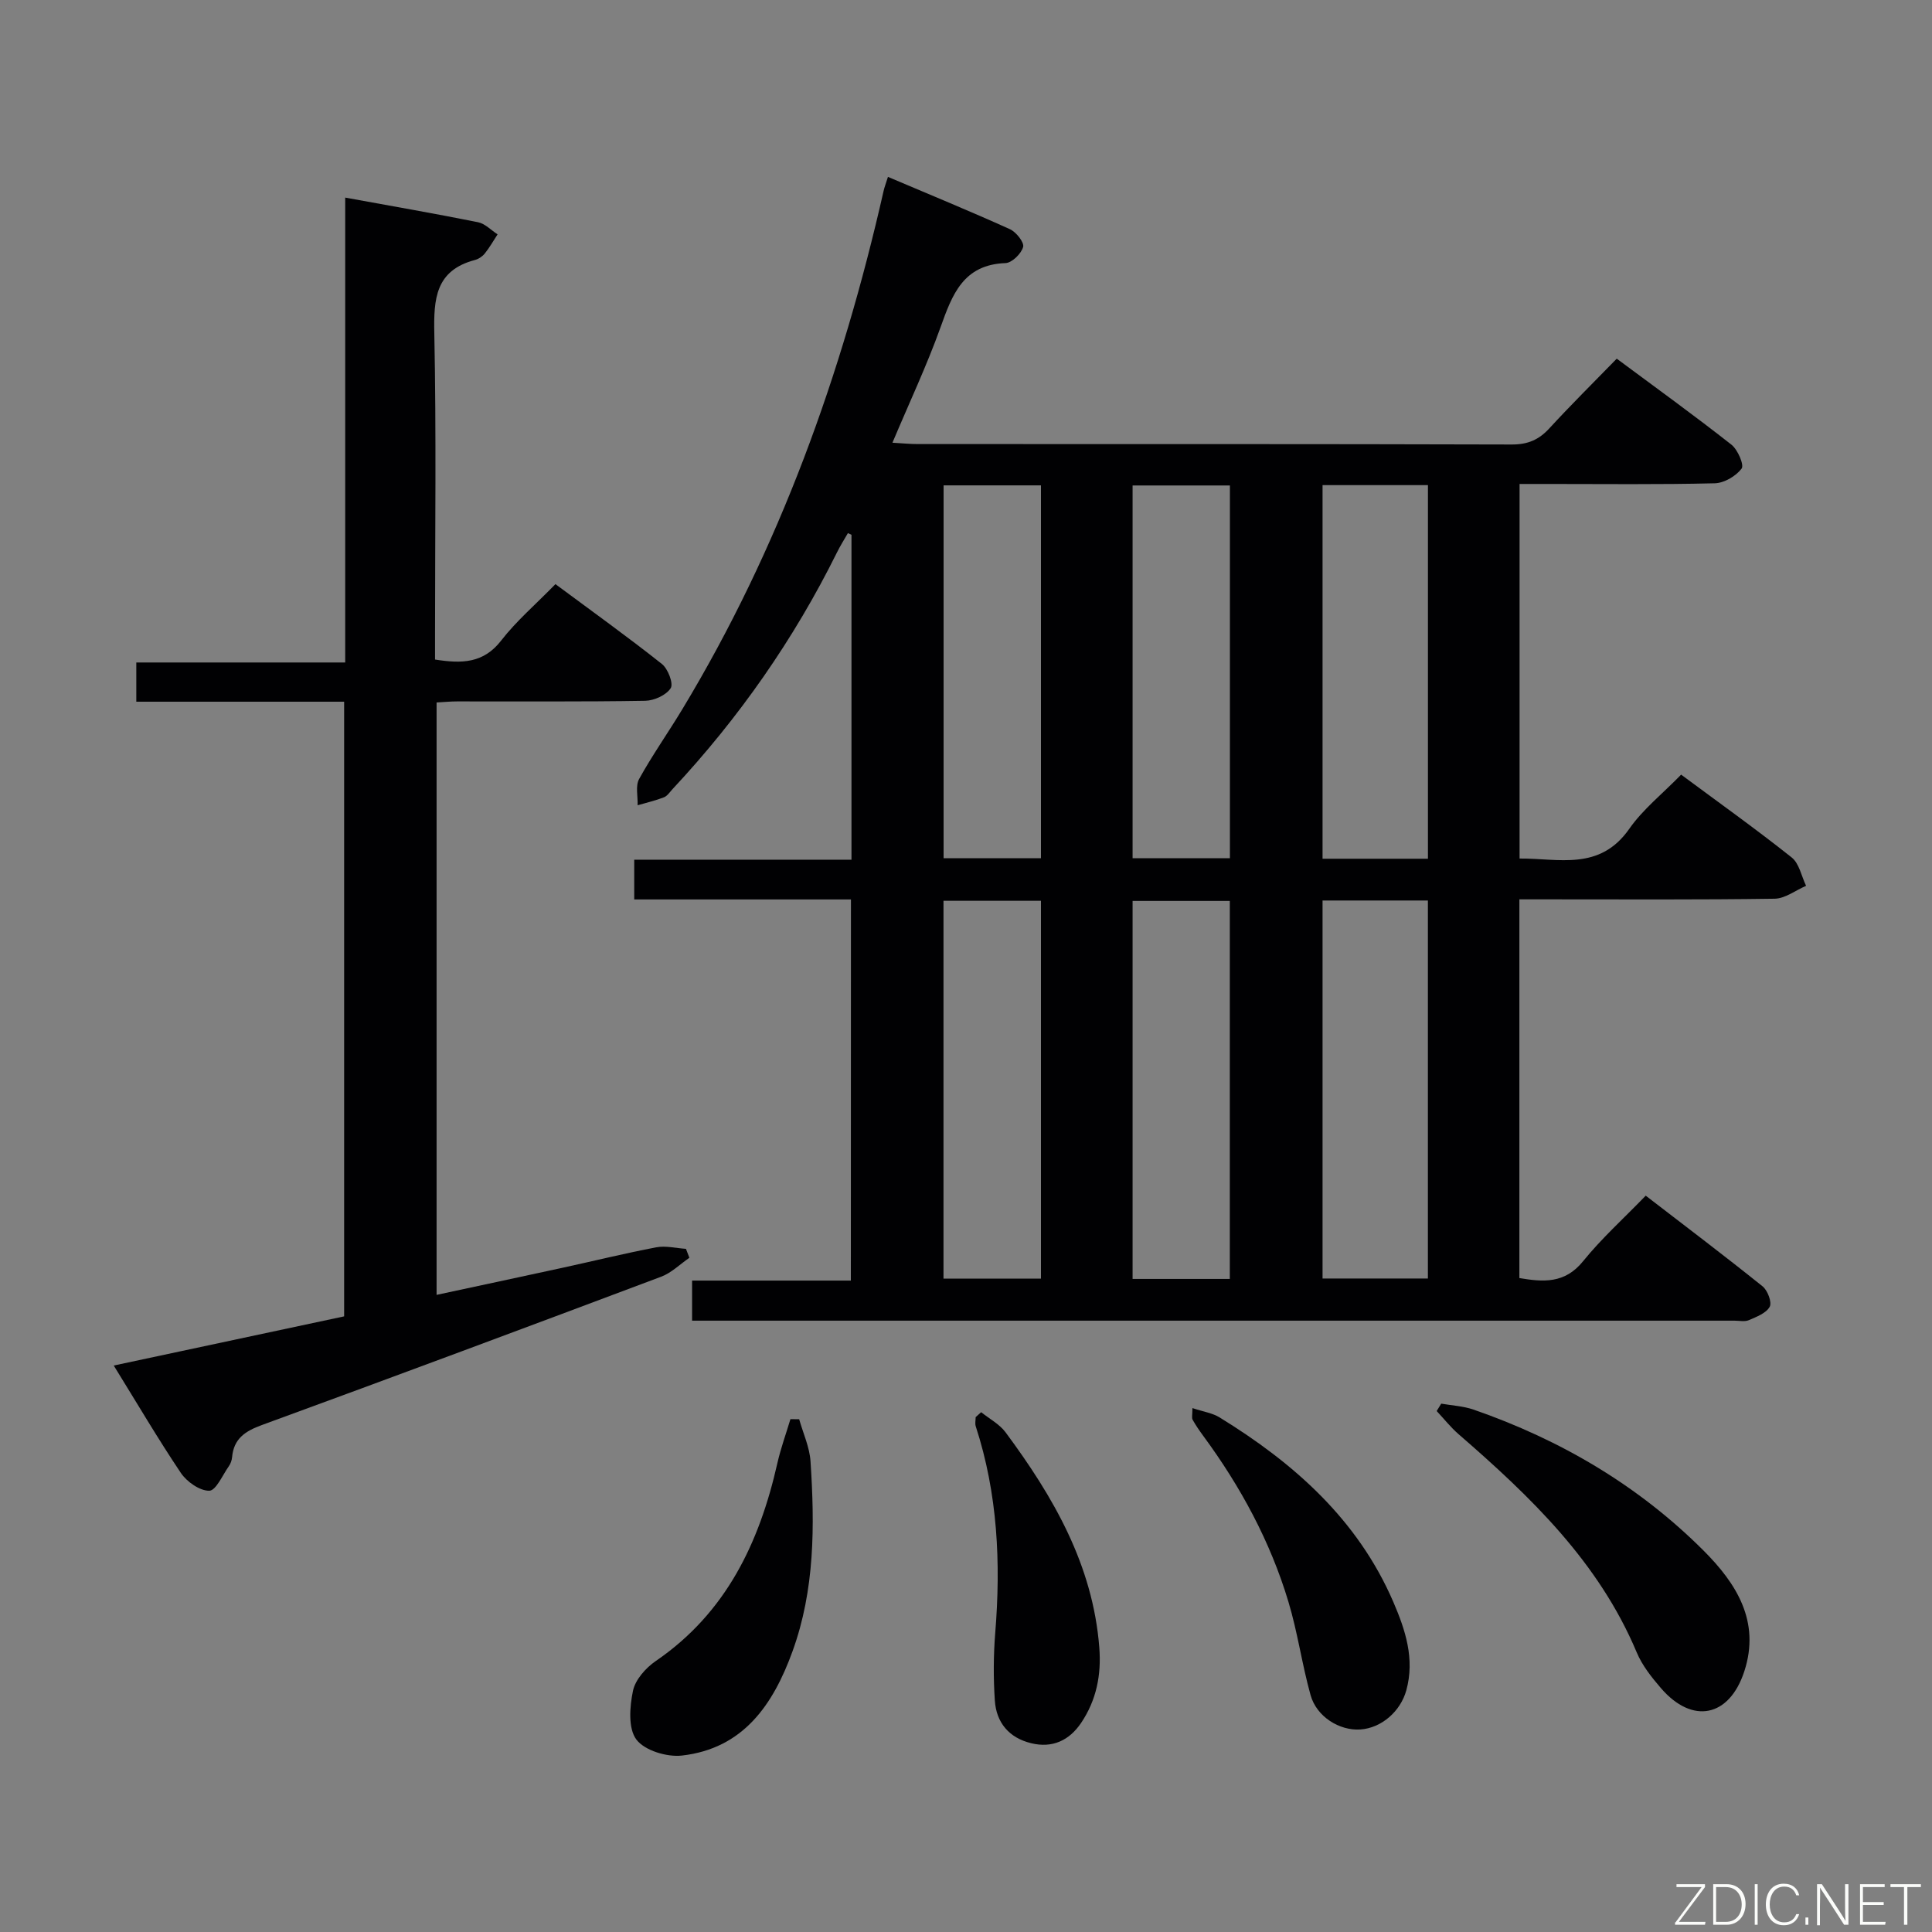 <svg enable-background="new 0 0 400 400" viewBox="0 0 400 400" xmlns="http://www.w3.org/2000/svg"><rect x="0" y="0" width="400" height="400" fill="#808080" stroke="none"/><path d="m176.18 186.22c-15.03 0-29.8 0-44.87 0 0-2.83 0-5.24 0-8.23h44.98c0-22.81 0-45.04 0-67.27-.25-.11-.49-.22-.74-.34-.75 1.31-1.57 2.59-2.24 3.95-8.93 18.03-20.34 34.34-34.06 49.04-.57.61-1.08 1.43-1.8 1.71-1.76.68-3.62 1.11-5.44 1.64.07-1.84-.48-4.01.32-5.45 2.73-4.94 6.01-9.58 8.93-14.42 20.13-33.33 33.09-69.46 41.67-107.28.17-.77.46-1.51.91-2.95 8.62 3.66 17 7.1 25.25 10.83 1.29.58 3 2.74 2.74 3.68-.39 1.4-2.32 3.29-3.66 3.34-8.74.32-11.02 6.51-13.44 13.28-2.84 7.93-6.46 15.59-9.96 23.91 2.11.12 3.68.28 5.24.28 41 .01 82-.03 122.99.09 3.3.01 5.6-.97 7.78-3.35 4.39-4.78 9.01-9.35 13.95-14.42 8.15 6.05 16.07 11.77 23.74 17.8 1.31 1.03 2.68 4.22 2.11 4.96-1.19 1.57-3.62 3-5.58 3.04-11.49.28-23 .14-34.49.14-1.82 0-3.64 0-5.9 0v77.55c8.07-.07 16.57 2.65 22.72-6.16 2.82-4.04 6.85-7.22 10.73-11.21 7.85 5.82 15.52 11.29 22.88 17.14 1.57 1.24 2.03 3.88 2.99 5.88-2.17.93-4.33 2.64-6.52 2.67-15.66.23-31.33.13-47 .13-1.81 0-3.63 0-5.84 0v78.41c4.87.81 9.38 1.24 13.21-3.51 3.75-4.64 8.24-8.69 12.95-13.55 8.3 6.39 16.34 12.47 24.2 18.78 1.04.84 1.97 3.31 1.47 4.22-.73 1.33-2.72 2.08-4.31 2.77-.85.37-1.97.11-2.97.11-70.33 0-140.66 0-210.99 0-1.49 0-2.98 0-4.84 0 0-2.84 0-5.38 0-8.3h32.87c.02-26.42.02-52.44.02-78.91zm97.64.22v78.26h21.81c0-26.2 0-52.1 0-78.26-7.38 0-14.46 0-21.81 0zm21.82-8.65c0-26.01 0-51.55 0-77.35-7.37 0-14.44 0-21.82 0v77.35zm-80.12 86.93c0-26.18 0-52.08 0-78.22-6.86 0-13.42 0-20.18 0v78.22zm39.1.07c0-26.3 0-52.2 0-78.26-6.87 0-13.42 0-20.13 0v78.26zm-39.1-87.11c0-25.88 0-51.42 0-77.19-6.86 0-13.41 0-20.16 0v77.19zm39.12.01c0-25.9 0-51.44 0-77.18-6.85 0-13.4 0-20.15 0v77.18z" fill="#010103"/><path d="m23.55 282.72c16.42-3.5 31.95-6.82 47.7-10.18 0-42.41 0-84.64 0-127.26-14.44 0-28.54 0-43.03 0 0-2.79 0-5.19 0-8.12h43.25c0-32.23 0-63.95 0-96.25 9.66 1.76 18.61 3.31 27.5 5.1 1.46.29 2.71 1.65 4.05 2.51-.87 1.32-1.65 2.72-2.64 3.95-.49.62-1.3 1.16-2.06 1.36-8.16 2.16-8.55 8.04-8.4 15.2.42 20.65.15 41.32.15 61.98v5.54c5.55.88 10.03.8 13.7-3.94 3.14-4.05 7.11-7.45 11.23-11.67 7.54 5.6 14.93 10.89 22.04 16.53 1.26 1 2.43 4.06 1.82 5.01-.92 1.44-3.41 2.57-5.26 2.61-12.99.22-25.99.11-38.99.13-1.3 0-2.6.13-4.22.22v122.65c8.78-1.89 17.43-3.73 26.07-5.61 6.48-1.41 12.92-3 19.43-4.24 1.95-.37 4.08.19 6.13.32.24.62.48 1.23.71 1.85-1.94 1.33-3.71 3.12-5.85 3.92-27.51 10.34-55.04 20.61-82.64 30.7-3.48 1.27-5.85 2.82-6.19 6.68-.06.64-.3 1.33-.67 1.85-1.3 1.84-2.67 5.06-4.05 5.08-1.98.03-4.65-1.85-5.89-3.69-4.72-7.03-9.01-14.34-13.89-22.23z" fill="#010103"/><path d="m298.39 290.61c2.23.39 4.56.5 6.68 1.23 18 6.24 34.13 15.7 47.63 29.19 6.77 6.77 11.82 14.65 8.44 25-3.1 9.5-10.76 11.04-17.27 3.47-1.94-2.25-3.88-4.7-5.01-7.4-7.86-18.71-21.97-32.24-36.87-45.16-1.66-1.44-3.03-3.19-4.54-4.8.31-.52.62-1.02.94-1.53z" fill="#010103"/><path d="m165.46 293.84c.82 2.91 2.16 5.78 2.35 8.73.88 13.29.9 26.58-3.74 39.35-3.99 10.99-10.17 20.11-22.9 21.55-3.1.35-7.72-1.05-9.42-3.32-1.73-2.31-1.38-6.8-.7-10.08.48-2.31 2.65-4.76 4.73-6.18 14.53-9.95 21.43-24.44 25.17-40.97.7-3.08 1.79-6.07 2.7-9.1.62 0 1.21.01 1.81.02z" fill="#010103"/><path d="m246.88 291.53c2.29.76 4.15 1.02 5.62 1.93 15.42 9.48 28.62 21.16 35.97 38.2 2.49 5.78 4.49 11.79 2.69 18.31-1.2 4.35-5.14 7.81-9.53 8.1-4.32.28-9.04-2.64-10.29-7.11-1.78-6.38-2.68-13.01-4.59-19.34-3.76-12.51-9.92-23.87-17.66-34.38-.78-1.06-1.53-2.15-2.17-3.3-.22-.38-.04-.97-.04-2.41z" fill="#010103"/><path d="m203.14 292.38c1.7 1.37 3.78 2.46 5.04 4.15 9.9 13.35 18.09 27.46 19.42 44.59.44 5.67-.6 10.88-3.76 15.58-2.46 3.65-5.97 5.29-10.36 4.21-4.57-1.11-7.21-4.26-7.51-8.84-.31-4.63-.29-9.33.08-13.96 1.18-14.52.52-28.83-4.03-42.8-.19-.58-.02-1.27-.02-1.91.38-.34.76-.68 1.14-1.02z" fill="#010103"/><g fill="#fbfcfa"><path d="m346.9 398 5.4-7.3h-5.2v-.6h5.9v.6l-5.4 7.2h5.5l-.1.6h-6.2v-.5z"/><path d="m354.7 390.1h2.8c2.3 0 3.9 1.6 3.9 4.1s-1.6 4.3-3.9 4.3h-2.8zm.6 7.8h2c2.2 0 3.3-1.6 3.3-3.6 0-1.8-1-3.6-3.3-3.6h-2z"/><path d="m363.9 390.1v8.4h-.6v-8.4h1.6z"/><path d="m372.5 396.3c-.4 1.3-1.4 2.3-3.2 2.3-2.4 0-3.7-1.9-3.7-4.3 0-2.3 1.2-4.3 3.7-4.3 1.8 0 2.9 1 3.2 2.4h-.6c-.4-1.1-1.1-1.8-2.5-1.8-2.1 0-3 1.9-3 3.7s.9 3.7 3 3.7c1.4 0 2.1-.7 2.5-1.7z"/><path d="m373.8 398.5v-1.5h.6v1.5z"/><path d="m376.2 398.5v-8.4h1c1.3 2 4.4 6.7 4.9 7.6-.1-1.2-.1-2.4-.1-3.8v-3.8h.7v8.4h-.9c-1.2-1.9-4.4-6.8-5-7.7.1 1.1 0 2.3 0 3.9v3.9h-.6z"/><path d="m390 394.4h-4.3v3.5h4.7l-.1.6h-5.2v-8.4h5.1v.6h-4.5v3.1h4.3z"/><path d="m394.2 390.7h-2.8v-.6h6.3v.6h-2.8v7.8h-.7z"/></g></svg>